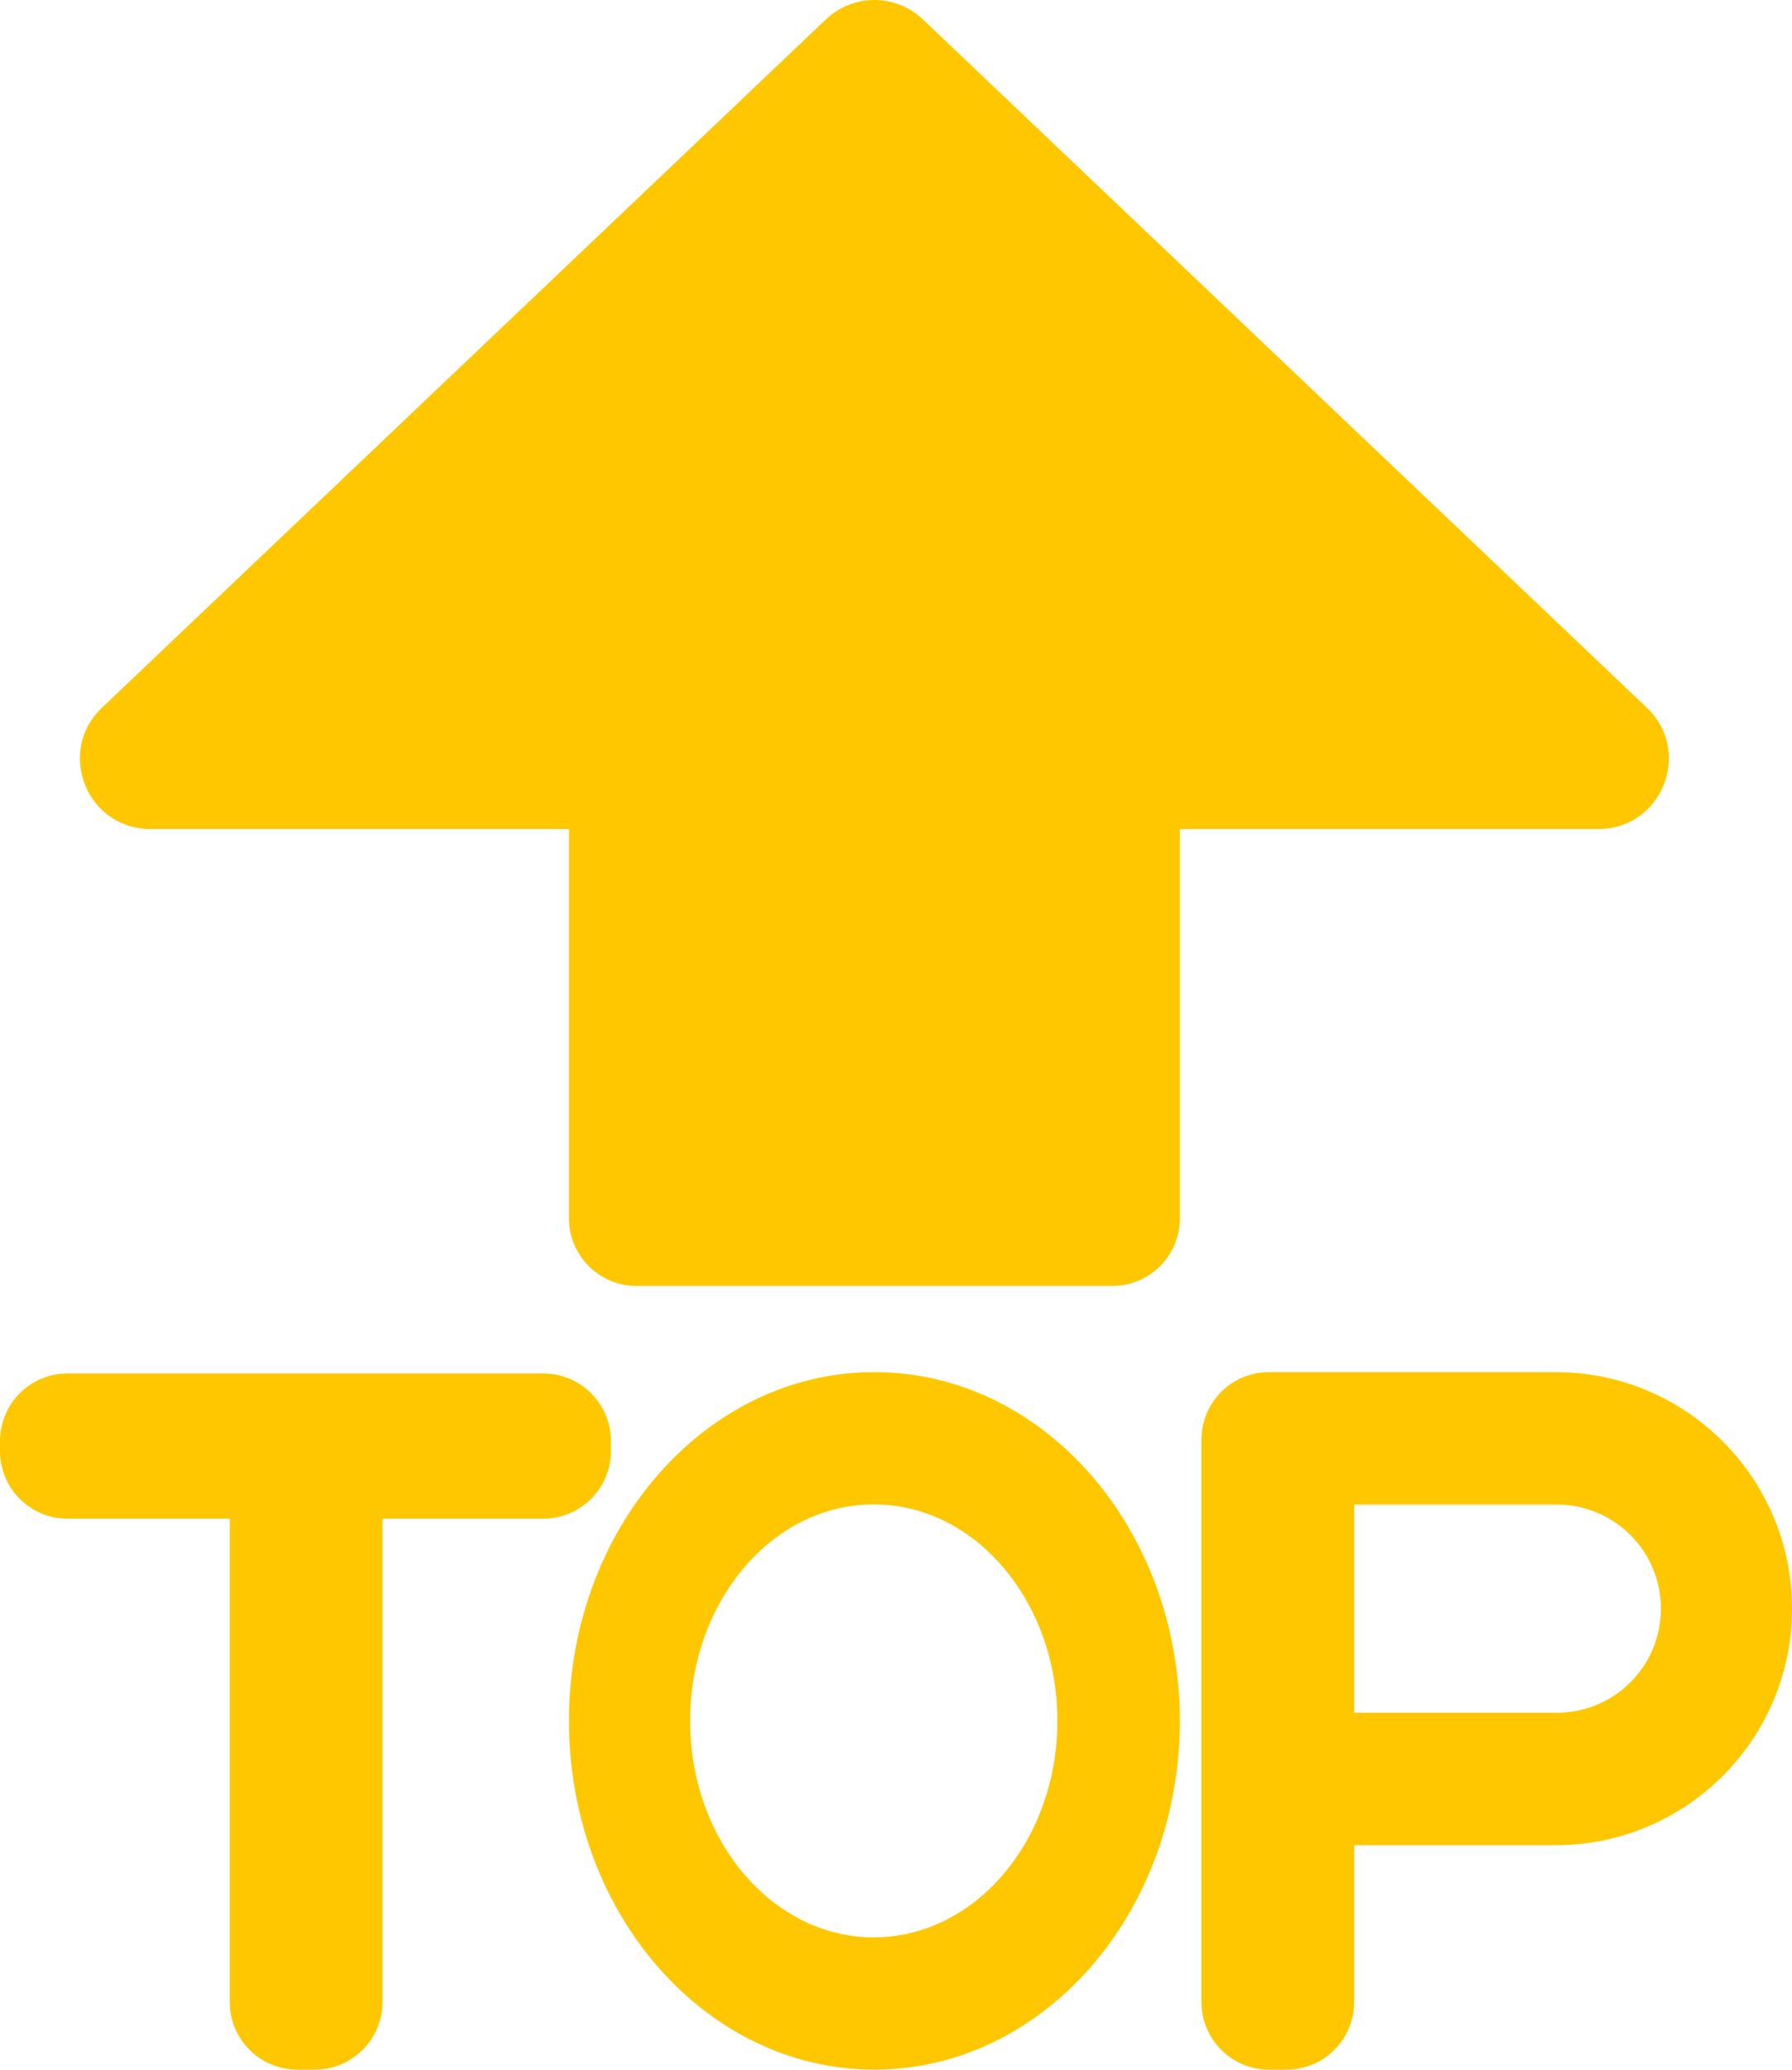 <svg width="1326" height="1531" viewBox="0 0 1326 1531" fill="none" xmlns="http://www.w3.org/2000/svg">
<path fill-rule="evenodd" clip-rule="evenodd" d="M611.175 14.309C631.248 -4.77 662.752 -4.77 682.825 14.309L1218.61 523.568C1252.65 555.924 1229.75 613.258 1182.79 613.258H873V901.258C873 928.873 850.614 951.258 823 951.258H471C443.386 951.258 421 928.873 421 901.258V613.258H111.214C64.248 613.258 41.347 555.924 75.389 523.568L611.175 14.309ZM873 1273C873 1415.49 771.816 1531 647 1531C522.184 1531 421 1415.49 421 1273C421 1130.51 522.184 1015 647 1015C771.816 1015 873 1130.51 873 1273ZM782.413 1273C782.413 1361.44 721.578 1433.14 646.533 1433.14C571.489 1433.14 510.653 1361.44 510.653 1273C510.653 1184.56 571.489 1112.86 646.533 1112.86C721.578 1112.86 782.413 1184.56 782.413 1273ZM50 1016C22.386 1016 0 1038.39 0 1066V1073.44C0 1101.05 22.386 1123.44 50 1123.44H170V1481C170 1508.61 192.386 1531 220 1531H233C260.614 1531 283 1508.61 283 1481V1123.44H402C429.614 1123.44 452 1101.05 452 1073.44V1066C452 1038.39 429.614 1016 402 1016H233H220H50ZM889 1065C889 1037.39 911.386 1015 939 1015H945H952H1151C1247.65 1015 1326 1093.35 1326 1190C1326 1286.65 1247.65 1365 1151 1365H1002V1481C1002 1508.61 979.614 1531 952 1531H939C911.386 1531 889 1508.61 889 1481V1065ZM1002 1267V1113H1152C1194.53 1113 1229 1147.47 1229 1190C1229 1232.53 1194.53 1267 1152 1267H1002Z" fill="#FFC700"/>
</svg>
